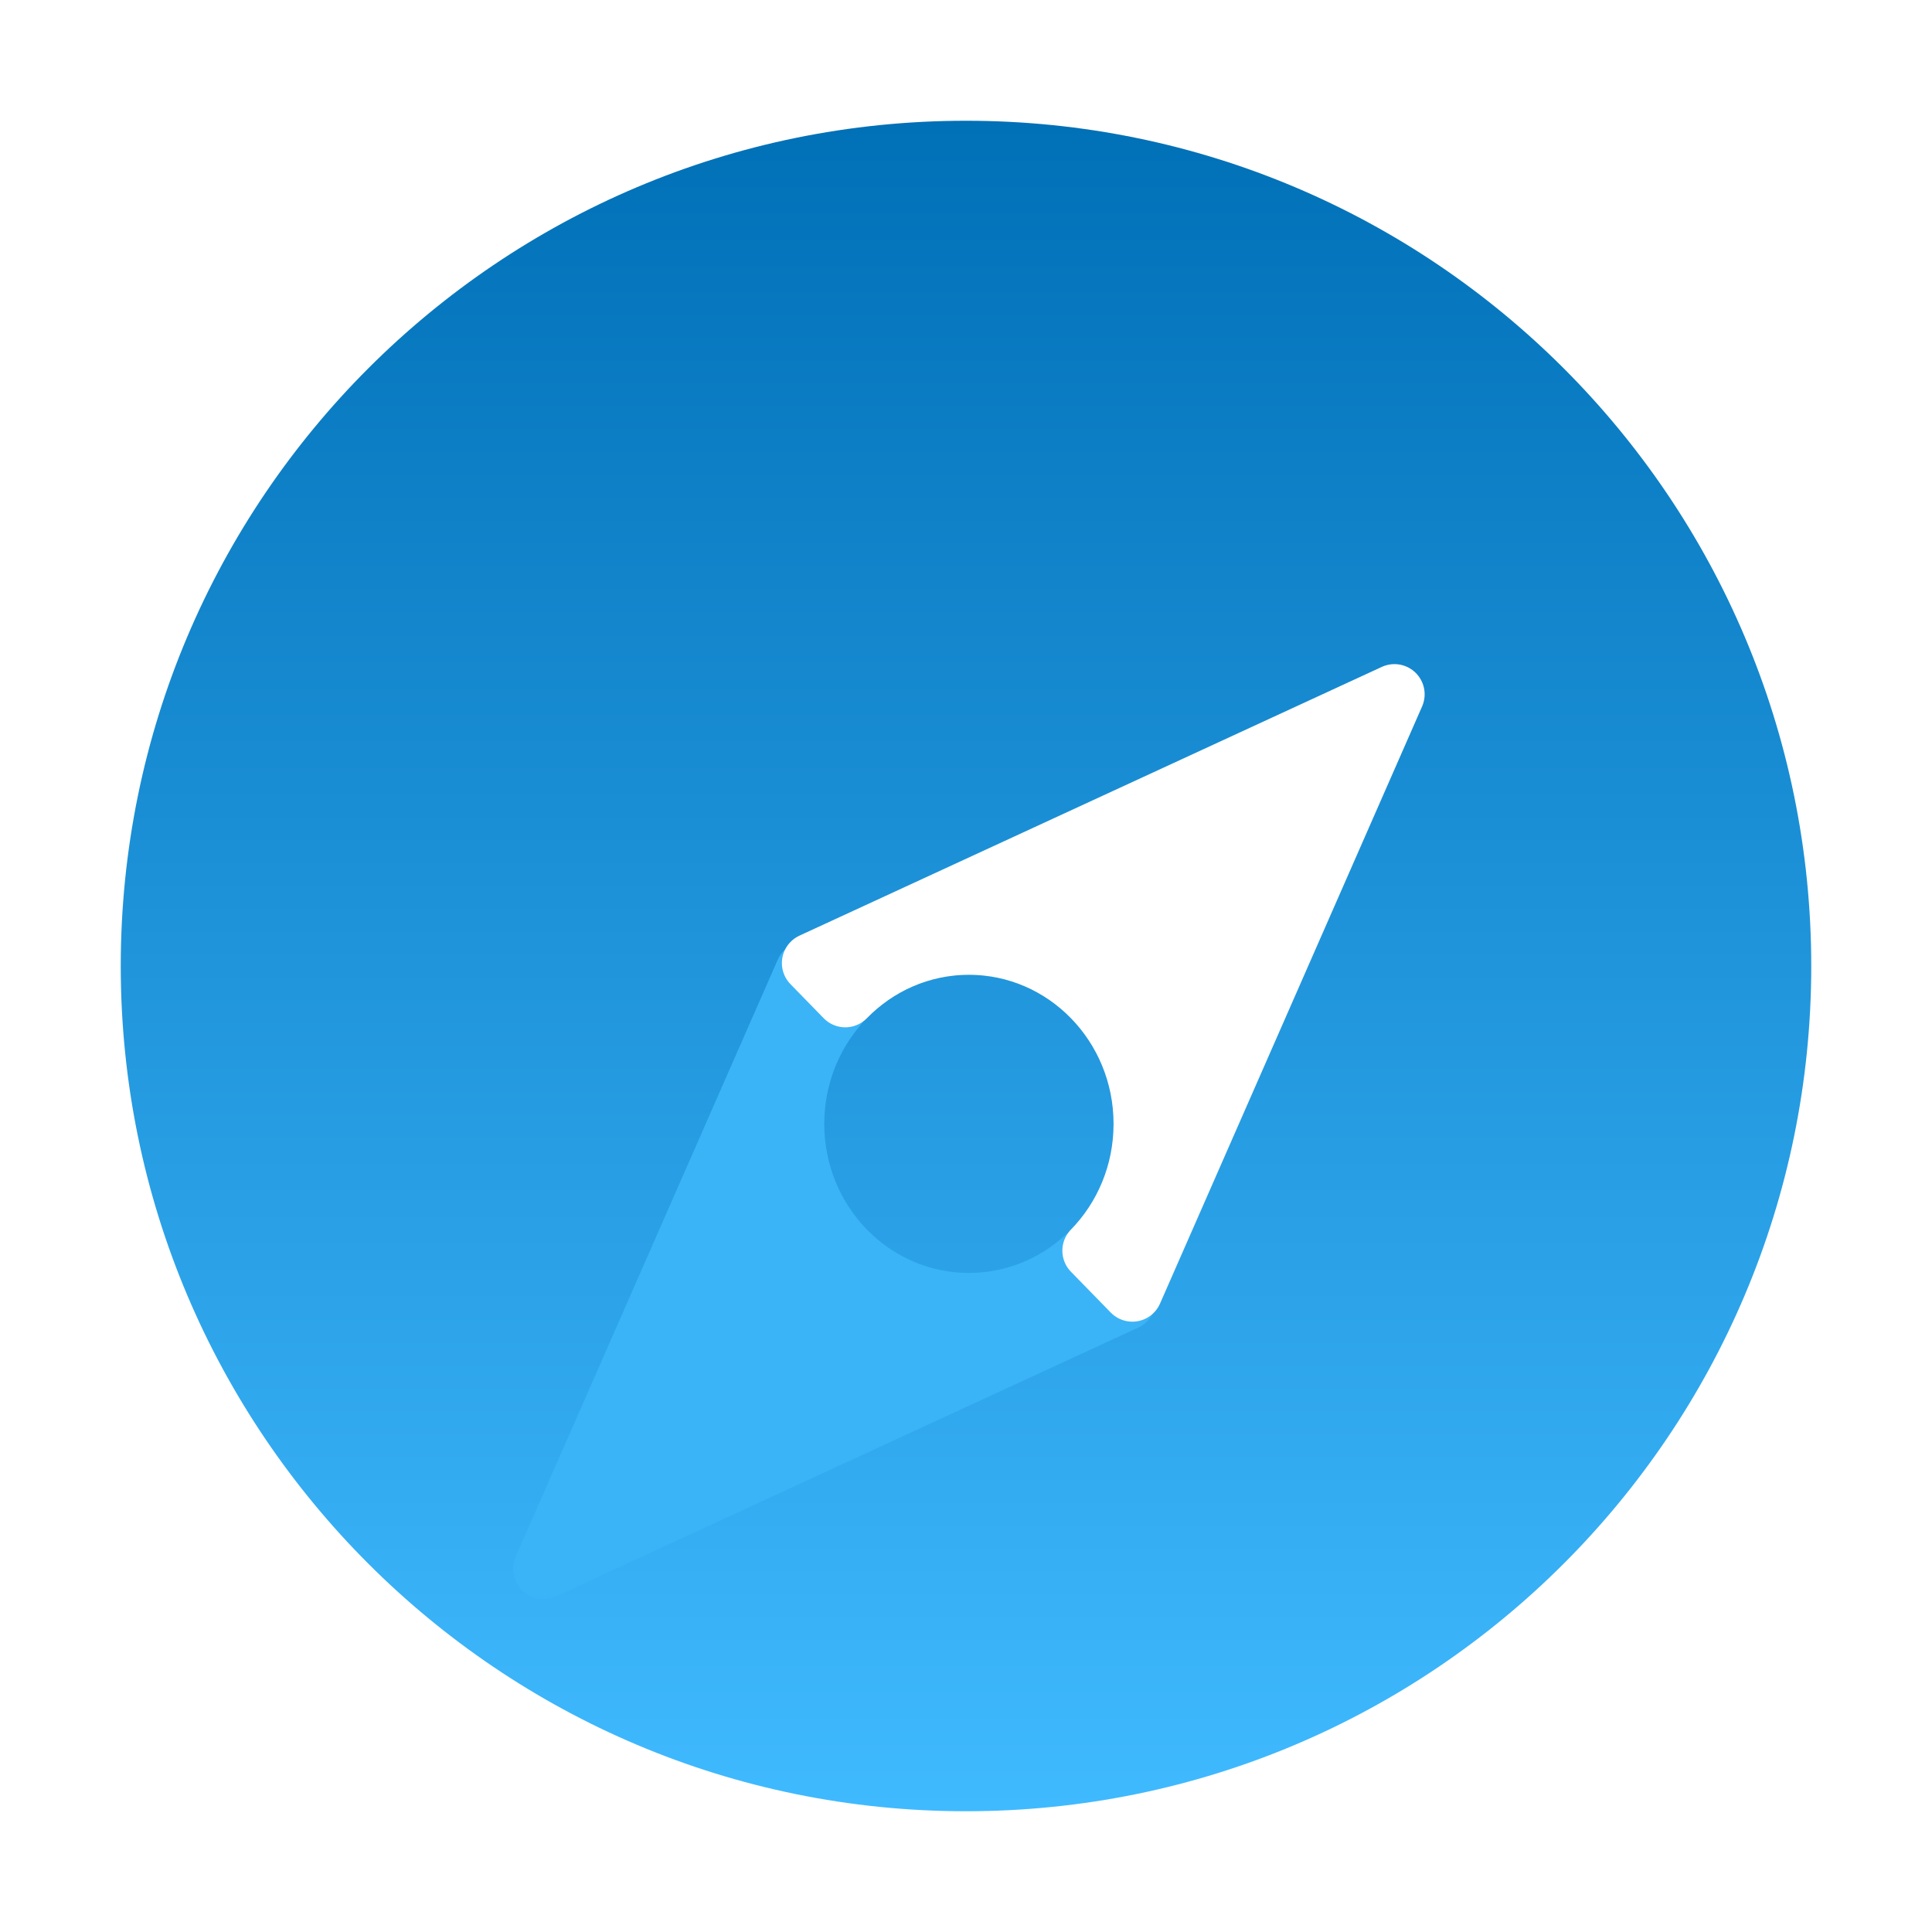 <svg width="64" height="64" viewBox="0 0 64 64" fill="none" xmlns="http://www.w3.org/2000/svg">
<path d="M32 4C16.536 4 4 16.536 4 32C4 47.464 16.536 60 32 60C47.464 60 60 47.464 60 32C60 16.536 47.464 4 32 4Z" fill="url(#paint0_linear)"/>
<g filter="url(#filter0_dd)">
<path d="M35.936 36.676C34.914 37.605 33.569 38.168 32.096 38.168C28.898 38.168 26.305 35.51 26.305 32.23C26.305 30.72 26.855 29.341 27.76 28.293L26.682 27.188L18 46.97L37.292 38.067L35.936 36.676Z" fill="#3BB4F7" stroke="#3BB4F7" stroke-width="2" stroke-linecap="round" stroke-linejoin="round"/>
<path d="M37.511 37.782L46.193 18L26.901 26.903L28.001 28.031C29.049 26.956 30.497 26.292 32.097 26.292C35.295 26.292 37.888 28.951 37.888 32.23C37.888 33.87 37.24 35.355 36.192 36.43L37.511 37.782Z" fill="white" stroke="white" stroke-width="2" stroke-linecap="round" stroke-linejoin="round"/>
</g>
<defs>
<filter id="filter0_dd" x="13" y="16" width="38.193" height="39.97" filterUnits="userSpaceOnUse" color-interpolation-filters="sRGB">
<feFlood flood-opacity="0" result="BackgroundImageFix"/>
<feColorMatrix in="SourceAlpha" type="matrix" values="0 0 0 0 0 0 0 0 0 0 0 0 0 0 0 0 0 0 127 0"/>
<feOffset dy="4"/>
<feGaussianBlur stdDeviation="2"/>
<feColorMatrix type="matrix" values="0 0 0 0 0 0 0 0 0 0 0 0 0 0 0 0 0 0 0.1 0"/>
<feBlend mode="hard-light" in2="BackgroundImageFix" result="effect1_dropShadow"/>
<feColorMatrix in="SourceAlpha" type="matrix" values="0 0 0 0 0 0 0 0 0 0 0 0 0 0 0 0 0 0 127 0"/>
<feOffset dy="1"/>
<feGaussianBlur stdDeviation="1"/>
<feColorMatrix type="matrix" values="0 0 0 0 0 0 0 0 0 0 0 0 0 0 0 0 0 0 0.25 0"/>
<feBlend mode="hard-light" in2="effect1_dropShadow" result="effect2_dropShadow"/>
<feBlend mode="normal" in="SourceGraphic" in2="effect2_dropShadow" result="shape"/>
</filter>
<linearGradient id="paint0_linear" x1="32.413" y1="60" x2="32.413" y2="4" gradientUnits="userSpaceOnUse">
<stop stop-color="#40BAFF"/>
<stop offset="1" stop-color="#0070B7"/>
</linearGradient>
</defs>
</svg>
